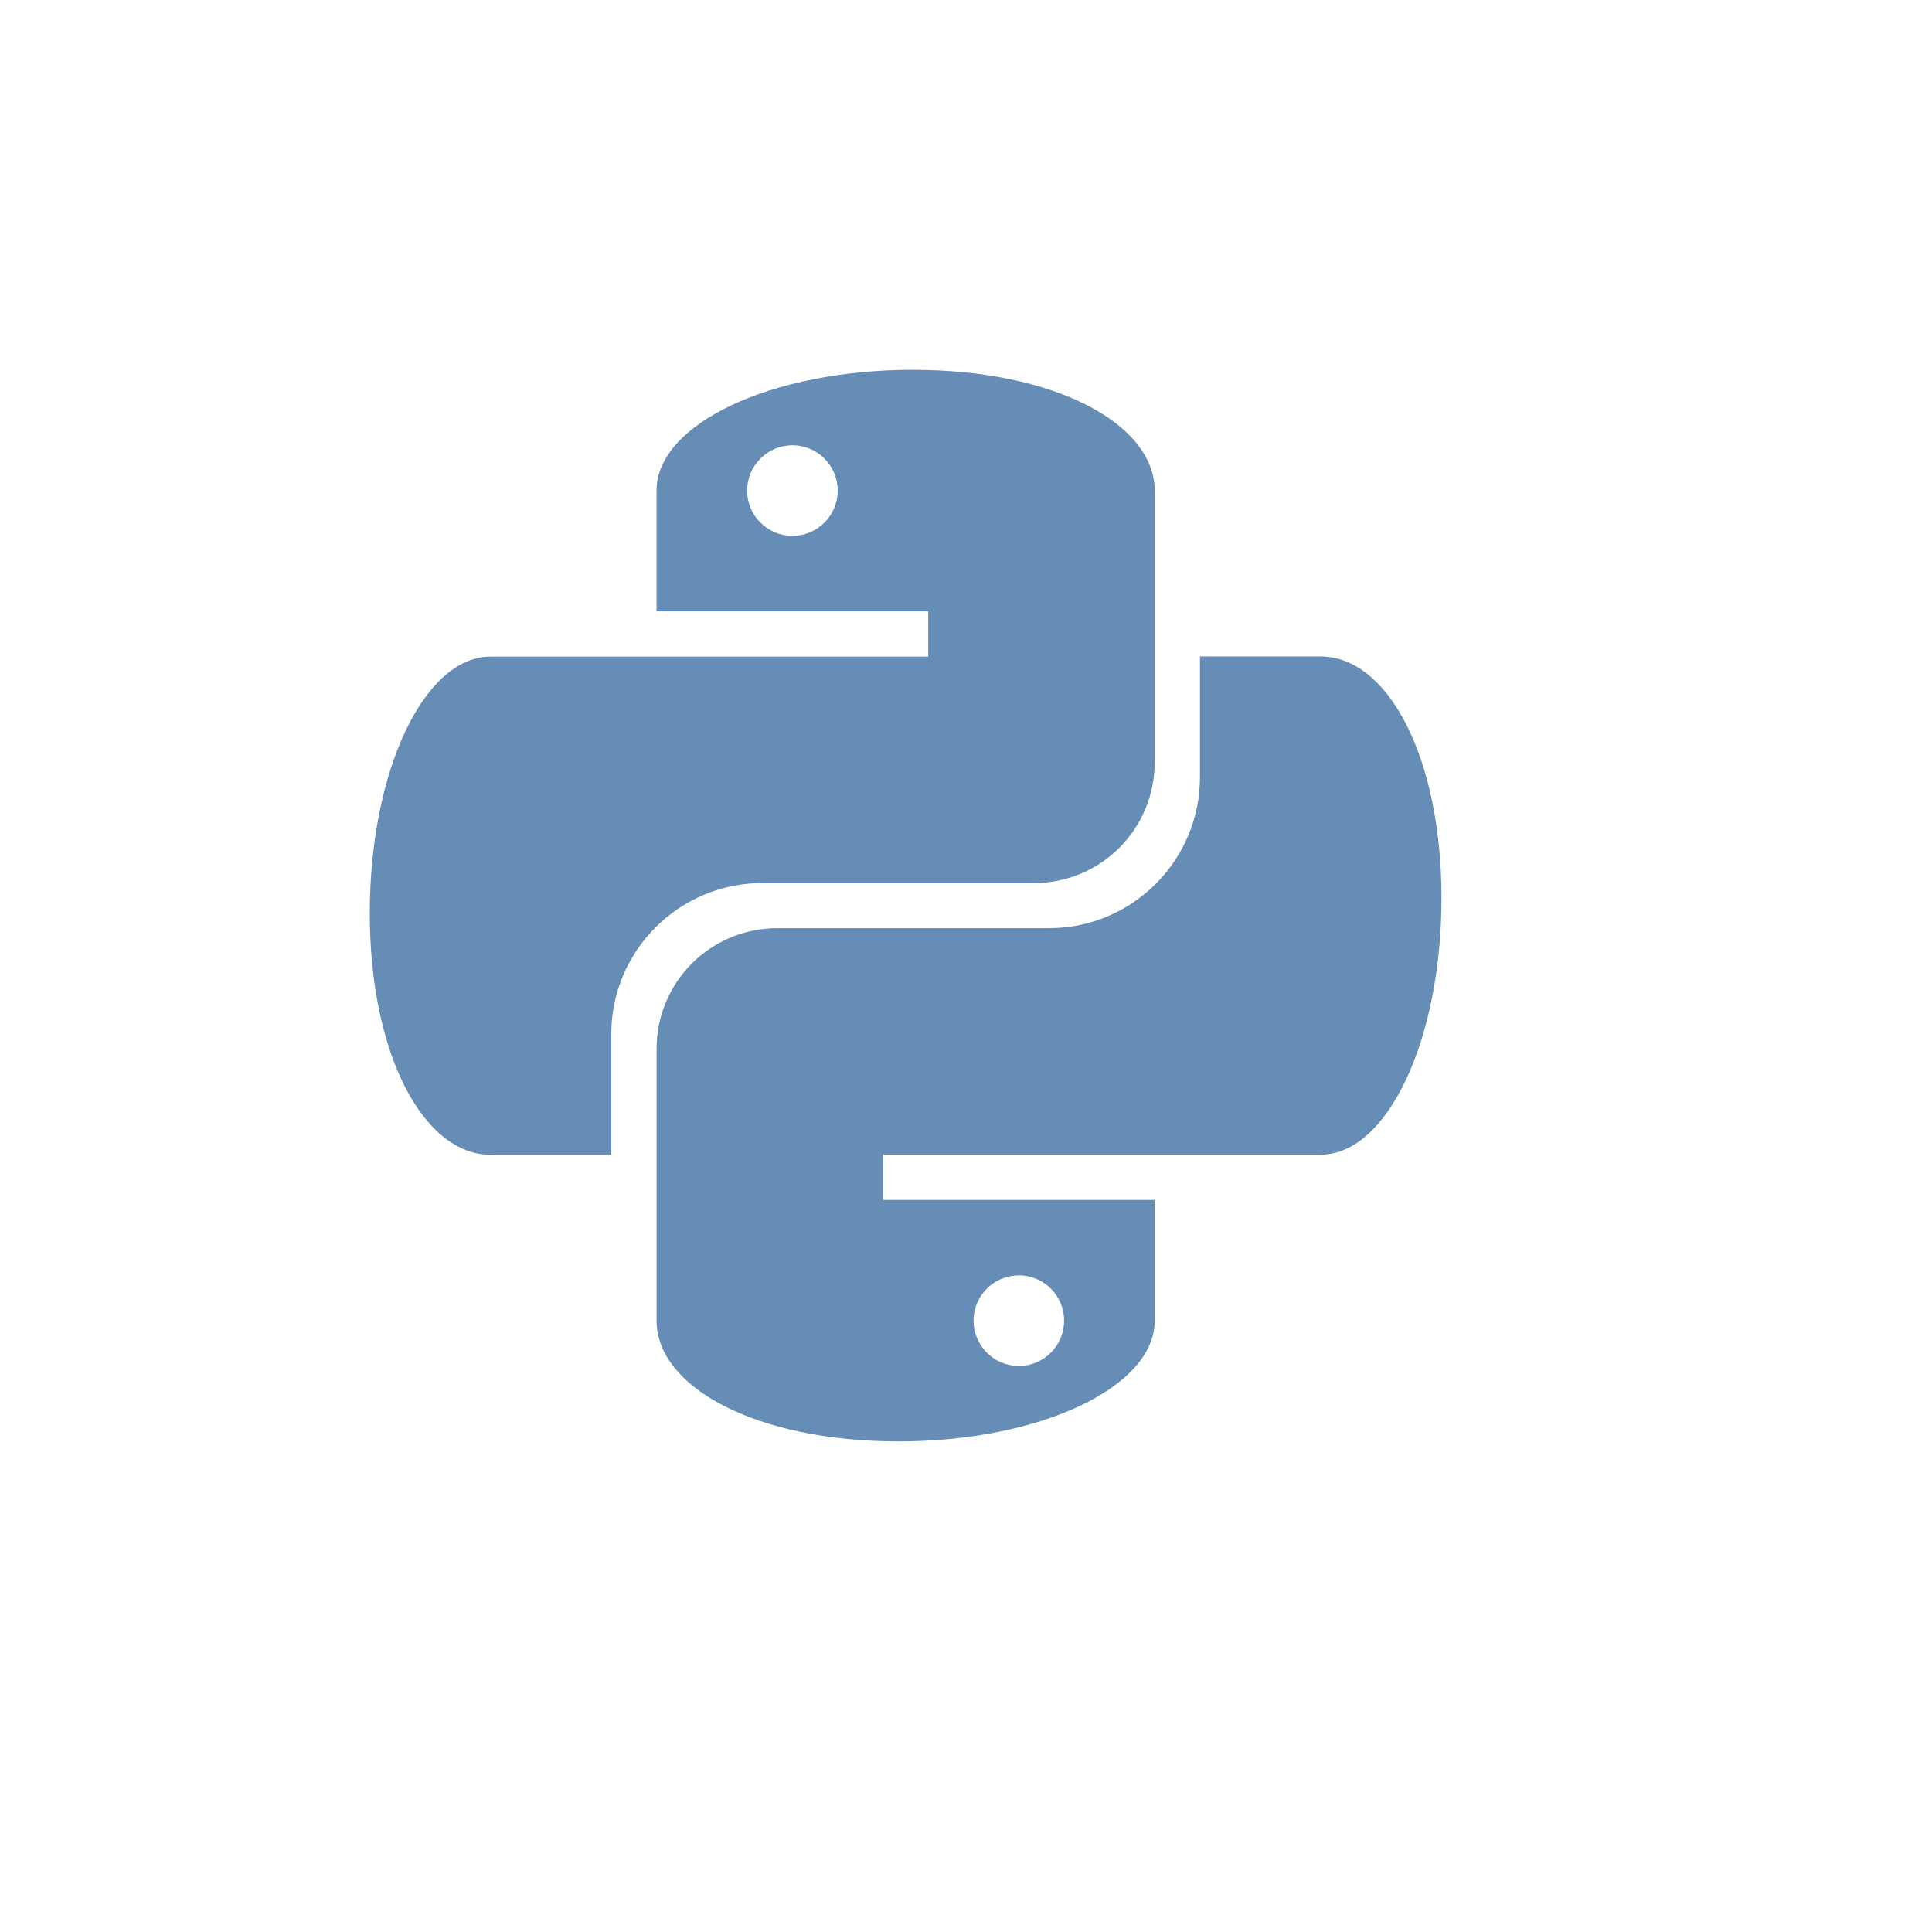 <?xml version="1.0" encoding="UTF-8" standalone="no"?>
<svg
   xmlns:dc="http://purl.org/dc/elements/1.1/"
   xmlns:cc="http://creativecommons.org/ns#"
   xmlns:rdf="http://www.w3.org/1999/02/22-rdf-syntax-ns#"
   xmlns:svg="http://www.w3.org/2000/svg"
   xmlns="http://www.w3.org/2000/svg"
   xmlns:sodipodi="http://sodipodi.sourceforge.net/DTD/sodipodi-0.dtd"
   xmlns:inkscape="http://www.inkscape.org/namespaces/inkscape"
   version="1.0"
   id="svg2"
   sodipodi:version="0.32"
   inkscape:version="0.91 r"
   sodipodi:docname="applications-python.svg"
   width="32pt"
   height="32pt"
   inkscape:output_extension="org.inkscape.output.svg.inkscape">
  <sodipodi:namedview
     inkscape:window-height="1056"
     inkscape:window-width="1920"
     inkscape:pageshadow="2"
     inkscape:pageopacity="0.0"
     guidetolerance="10.0"
     gridtolerance="10.0"
     objecttolerance="10.0"
     borderopacity="1.0"
     bordercolor="#666666"
     pagecolor="#ffffff"
     id="base"
     inkscape:zoom="17.169314"
     inkscape:cx="26.156691"
     inkscape:cy="22.540611"
     inkscape:window-x="0"
     inkscape:window-y="24"
     inkscape:current-layer="svg2"
     width="210mm"
     height="40mm"
     units="mm"
     showgrid="true"
     inkscape:window-maximized="1">
    <inkscape:grid
       type="xygrid"
       id="grid4169" />
  </sodipodi:namedview>
  <defs
     id="defs4" />
  <path
     style="opacity:1;fill:#658db6;fill-opacity:1;fill-rule:nonzero;stroke:none;stroke-width:2;stroke-linecap:butt;stroke-linejoin:miter;stroke-miterlimit:4;stroke-dasharray:none;stroke-dashoffset:0;stroke-opacity:1"
     d="m 20.166,8.167 c -3.13,0 -5.667,1.194 -5.667,2.667 l 0,2.667 6,0 0,1 -9.666,0 c -1.473,0 -2.667,2.537 -2.667,5.667 0,3.13 1.194,5.334 2.667,5.334 l 2.667,0 0,-2.667 c 0,-1.837 1.496,-3.333 3.333,-3.333 l 6,0 c 1.477,0 2.667,-1.19 2.667,-2.667 l 0,-6 c 0,-1.473 -2.204,-2.667 -5.334,-2.667 z m -2.666,1.667 c 0.552,0 1,0.448 1,1 0,0.552 -0.448,1 -1,1 -0.552,0 -1,-0.448 -1,-1 0,-0.552 0.448,-1 1,-1 z"
     id="path4159"
     inkscape:connector-curvature="0"
     sodipodi:nodetypes="sscccssscsssssssssss" />
  <path
     style="opacity:1;fill:#658db6;fill-opacity:1;fill-rule:nonzero;stroke:none;stroke-width:2;stroke-linecap:butt;stroke-linejoin:miter;stroke-miterlimit:4;stroke-dasharray:none;stroke-dashoffset:0;stroke-opacity:1"
     d="m 19.834,31.833 c 3.13,0 5.667,-1.194 5.667,-2.667 l 0,-2.667 -6,0 0,-1 9.666,0 c 1.473,0 2.667,-2.537 2.667,-5.667 0,-3.13 -1.194,-5.334 -2.667,-5.334 l -2.667,0 0,2.667 c 0,1.837 -1.496,3.333 -3.333,3.333 l -6,0 c -1.477,0 -2.667,1.19 -2.667,2.667 l 0,6 c 0,1.473 2.204,2.667 5.334,2.667 z m 2.666,-1.667 c -0.552,0 -1,-0.448 -1,-1 0,-0.552 0.448,-1 1,-1 0.552,0 1,0.448 1,1 0,0.552 -0.448,1 -1,1 z"
     id="path4159-1"
     inkscape:connector-curvature="0"
     sodipodi:nodetypes="sscccssscsssssssssss" />
</svg>
